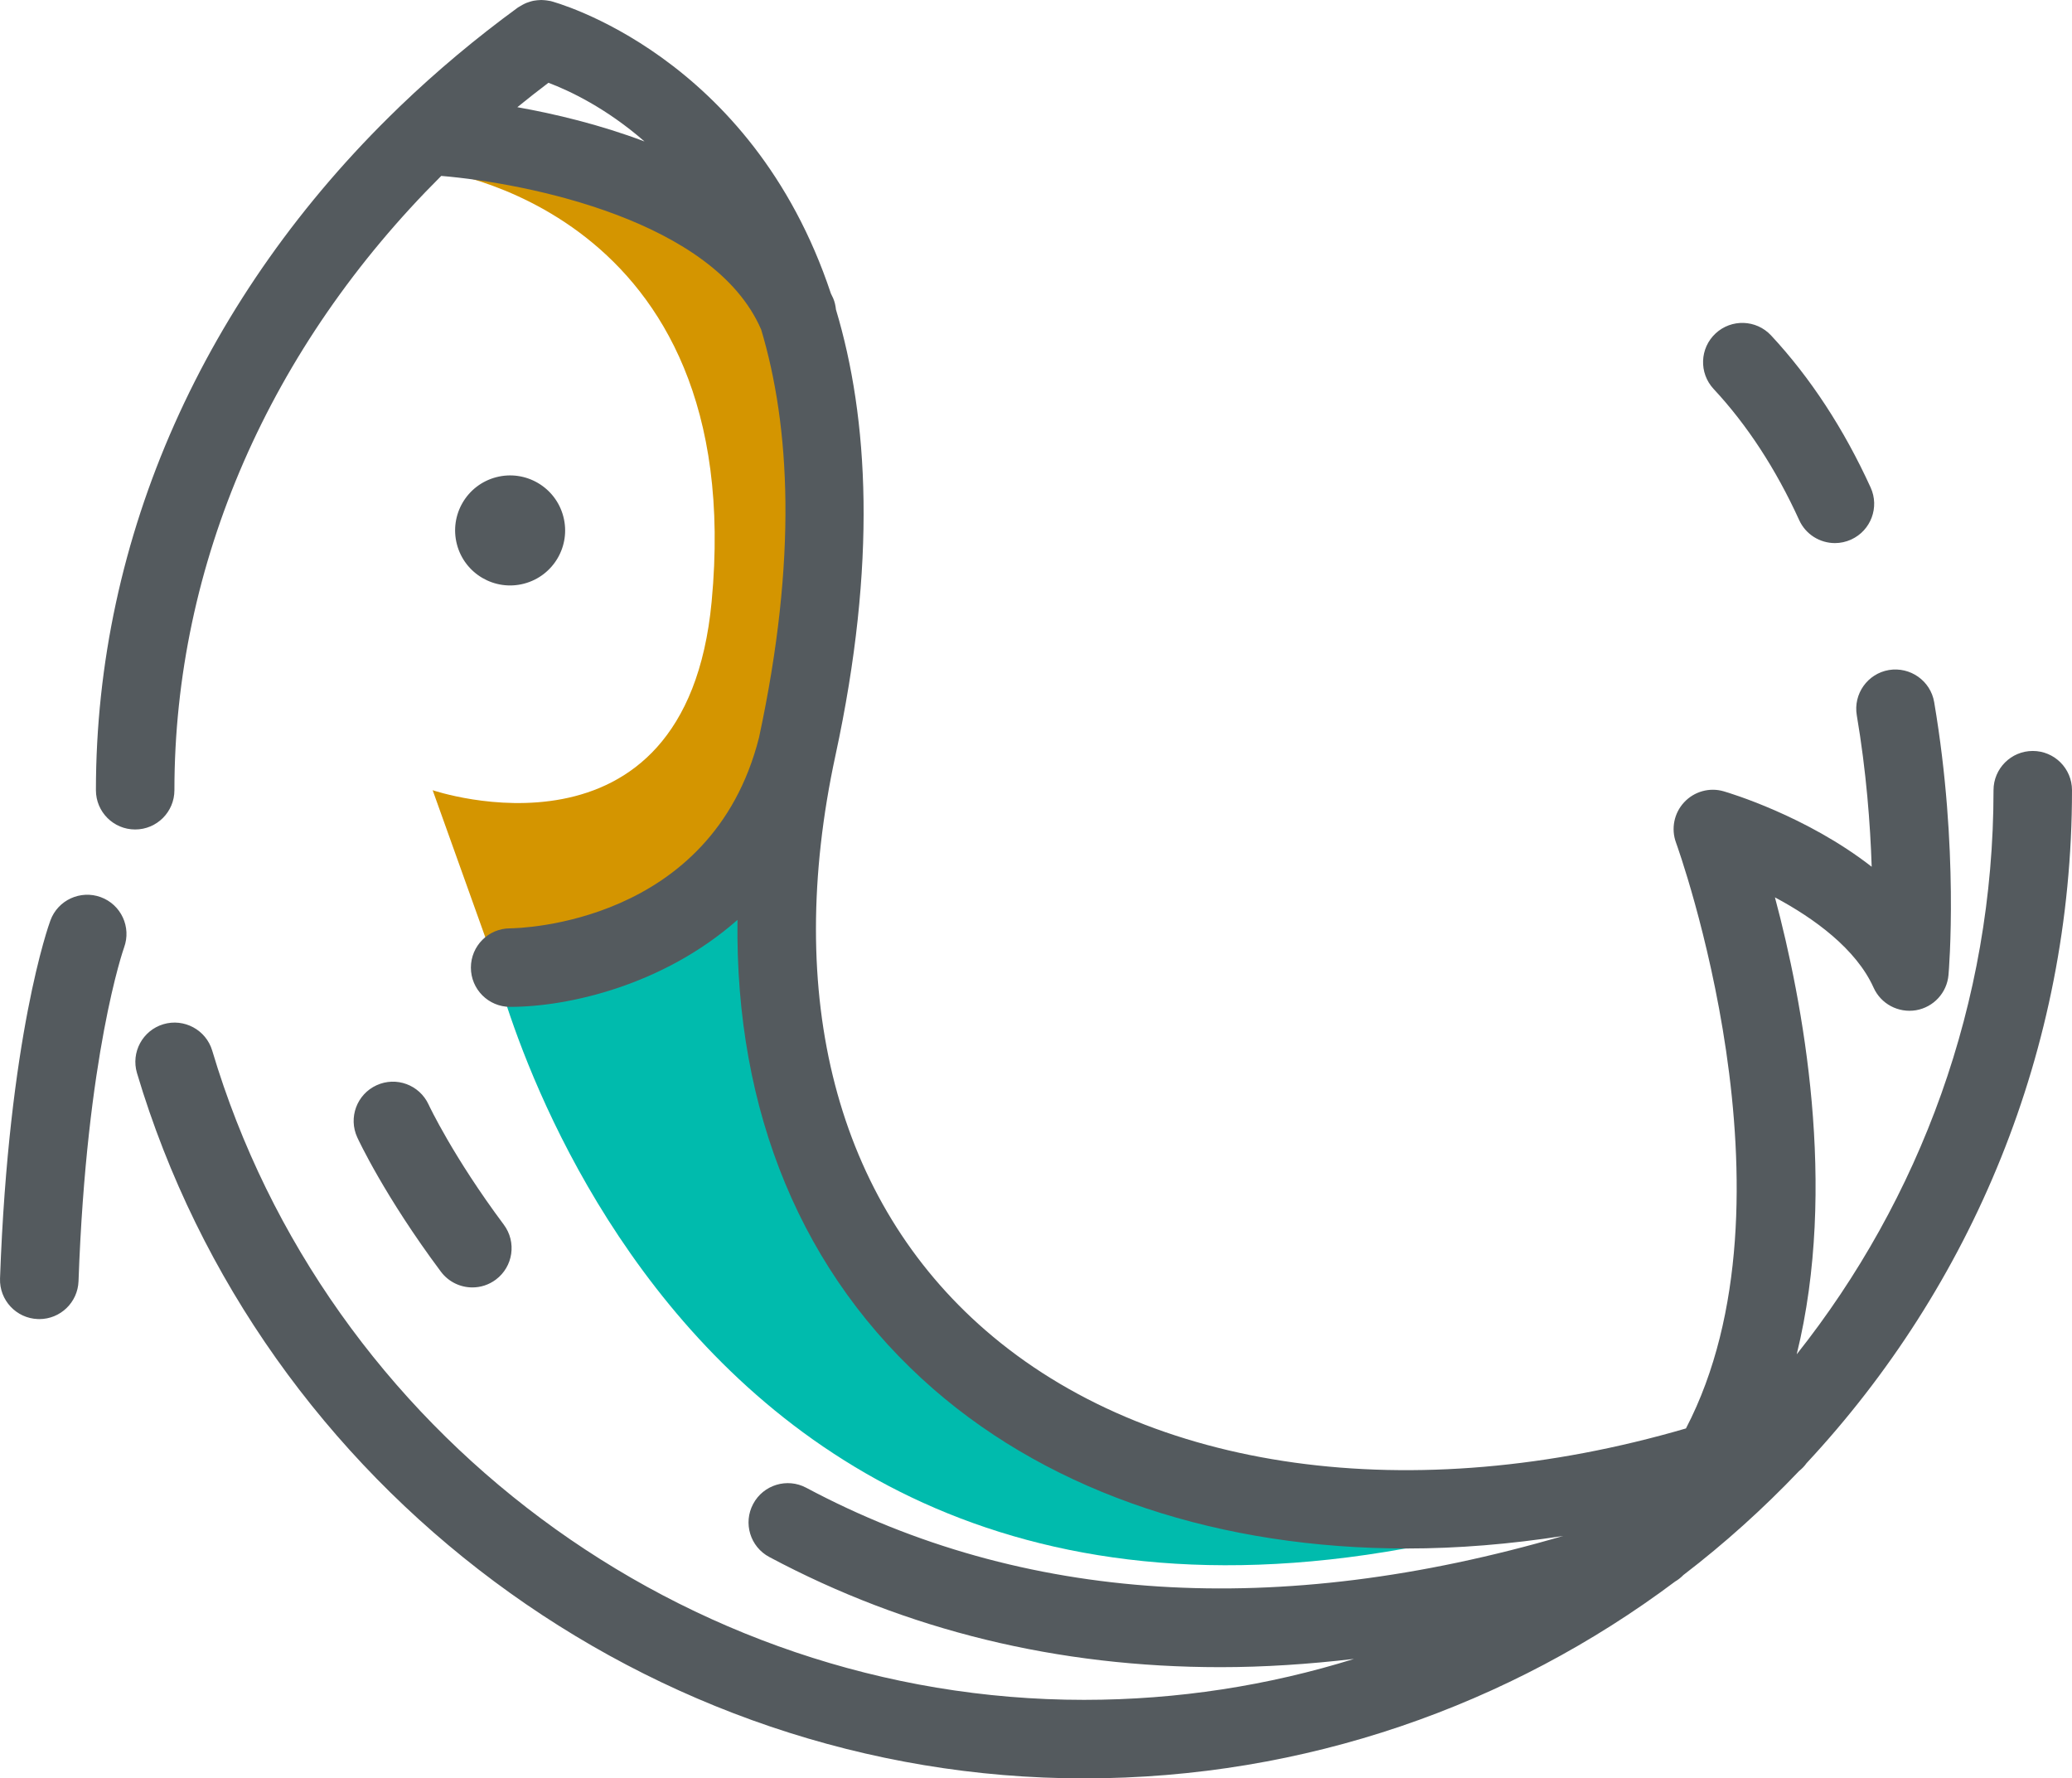 <svg version="1.1" id="图层_1" x="0px" y="0px" width="180px" height="154.474px" viewBox="0 0 180 154.474" enable-background="new 0 0 180 154.474" xml:space="preserve" xmlns="http://www.w3.org/2000/svg" xmlns:xlink="http://www.w3.org/1999/xlink" xmlns:xml="http://www.w3.org/XML/1998/namespace">
  <g>
    <path fill="#00BBAD" d="M42.876,83.414c0,0,17.495,76.441,100.943,44.929c0,0-22.976,5.647-45.612-1.399
		c-22.632-7.048-33.029-37.171-30.451-52.473L42.876,83.414z" class="color c1"/>
  </g>
  <g>
    <path fill="#D49500" d="M37.586,14.764c0,0,27.488,3.184,24.235,37.507c-2.257,23.862-24.235,16.368-24.235,16.368l5.29,14.775
		l21.722-8.943c0,0,8.446-24.633,6.244-40.277C68.641,18.547,61.21,18.57,61.21,18.57l-20.175-6.404L37.586,14.764z" class="color c2"/>
  </g>
  <path fill="#545A5E" d="M156.94,127.093C171.232,111.756,180,91.207,180,68.639c0-1.883-1.525-3.41-3.408-3.41
	c-1.882,0-3.41,1.527-3.41,3.41c0,18.499-6.407,35.519-17.097,48.998c3.584-14.565,0.522-30.664-1.892-39.691
	c3.433,1.832,7.063,4.491,8.57,7.842c0.637,1.414,2.144,2.215,3.68,1.964c1.53-0.261,2.692-1.519,2.827-3.064
	c0.04-0.442,0.921-10.956-1.243-23.697c-0.315-1.858-2.081-3.096-3.934-2.792c-1.855,0.316-3.104,2.077-2.789,3.934
	c0.828,4.883,1.174,9.459,1.294,13.155c-5.659-4.419-12.436-6.433-12.849-6.552c-1.237-0.363-2.569,0.01-3.444,0.952
	c-0.877,0.94-1.149,2.296-0.706,3.504c0.115,0.313,11.209,31.011,0.864,50.884c-23.761,6.931-46.643,3.838-60.878-8.548
	c-12.917-11.233-17.535-28.959-13.007-49.912c3.618-16.731,2.871-29.308,0.044-38.726c-0.036-0.333-0.105-0.666-0.245-0.99
	c-0.06-0.138-0.132-0.266-0.194-0.4C65.265,4.699,48.079,0.152,47.826,0.09c-0.043-0.011-0.086-0.01-0.13-0.019
	c-0.123-0.025-0.246-0.041-0.371-0.053C47.223,0.009,47.121,0.001,47.02,0c-0.115,0-0.229,0.01-0.344,0.021
	c-0.105,0.011-0.208,0.021-0.311,0.042c-0.115,0.021-0.227,0.055-0.34,0.089c-0.096,0.029-0.19,0.059-0.284,0.097
	c-0.114,0.046-0.224,0.102-0.334,0.161C45.322,0.454,45.24,0.5,45.16,0.553C45.108,0.587,45.051,0.609,45,0.646
	c-3.664,2.674-7.08,5.541-10.239,8.575c-0.058,0.051-0.11,0.107-0.165,0.162C17.767,25.624,8.333,46.63,8.333,68.639
	c0,1.884,1.525,3.411,3.409,3.411c1.881,0,3.41-1.527,3.41-3.411c0-19.686,8.313-38.545,23.18-53.359
	c7.536,0.636,23.694,3.881,27.786,13.332c0.002,0.005,0.005,0.01,0.008,0.015c2.505,8.371,3.172,19.823-0.188,35.438
	c-4.109,16.229-20.839,16.565-21.627,16.572c-1.881,0.004-3.403,1.528-3.403,3.411s1.525,3.41,3.408,3.41
	c4.988,0,13.258-1.833,19.751-7.555c-0.215,16.677,5.611,30.828,17.041,40.77c10.507,9.139,25.02,13.832,41.112,13.832
	c4.424,0,8.971-0.377,13.581-1.091c-24.829,7.25-46.924,5.857-65.76-4.185c-1.66-0.885-3.728-0.257-4.611,1.405
	c-0.888,1.661-0.26,3.728,1.405,4.612c11.962,6.377,25.062,9.567,39.193,9.567c3.79,0,7.662-0.258,11.597-0.717
	c-7.415,2.311-15.295,3.556-23.46,3.556c-34.686,0-65.827-23.189-75.729-56.394c-0.539-1.808-2.45-2.827-4.242-2.294
	c-1.804,0.539-2.829,2.438-2.294,4.243c10.758,36.073,44.587,61.266,82.266,61.266c19.241,0,37.024-6.364,51.354-17.098
	c0.271-0.156,0.508-0.351,0.72-0.566c3.583-2.743,6.937-5.766,10.044-9.027C156.534,127.579,156.759,127.353,156.94,127.093z
	 M47.645,7.19c1.802,0.681,4.998,2.177,8.346,5.098c-3.892-1.472-7.801-2.398-11.048-2.977C45.824,8.591,46.728,7.886,47.645,7.19z
	 M148.864,33.783c-1.282-1.379-1.207-3.537,0.172-4.82c1.376-1.281,3.531-1.209,4.82,0.17c3.408,3.662,6.32,8.107,8.65,13.212
	c0.783,1.713,0.026,3.737-1.688,4.519c-0.457,0.209-0.94,0.31-1.411,0.31c-1.297,0-2.536-0.743-3.107-1.997
	C154.278,40.74,151.777,36.907,148.864,33.783z M39.693,47.282c-0.667-2.553,0.858-5.163,3.413-5.831
	c2.554-0.666,5.164,0.861,5.832,3.414c0.67,2.554-0.86,5.164-3.415,5.832C42.972,51.365,40.358,49.836,39.693,47.282z
	 M37.232,95.939c0.043,0.099,2.138,4.545,6.535,10.438c1.126,1.51,0.815,3.647-0.694,4.773c-0.612,0.457-1.324,0.678-2.036,0.678
	c-1.039,0-2.065-0.474-2.736-1.37c-4.89-6.553-7.171-11.459-7.265-11.665c-0.788-1.71-0.04-3.737,1.673-4.524
	C34.42,93.482,36.438,94.229,37.232,95.939z M10.78,82.298c-0.055,0.154-3.259,9.284-3.959,28.993
	c-0.067,1.84-1.579,3.288-3.407,3.288c-0.043,0-0.083-0.001-0.125-0.003c-1.879-0.066-3.353-1.646-3.287-3.527
	C0.757,90,4.229,80.35,4.38,79.949c0.648-1.77,2.614-2.666,4.375-2.021C10.522,78.578,11.425,80.532,10.78,82.298z" class="color c3"/>
</svg>